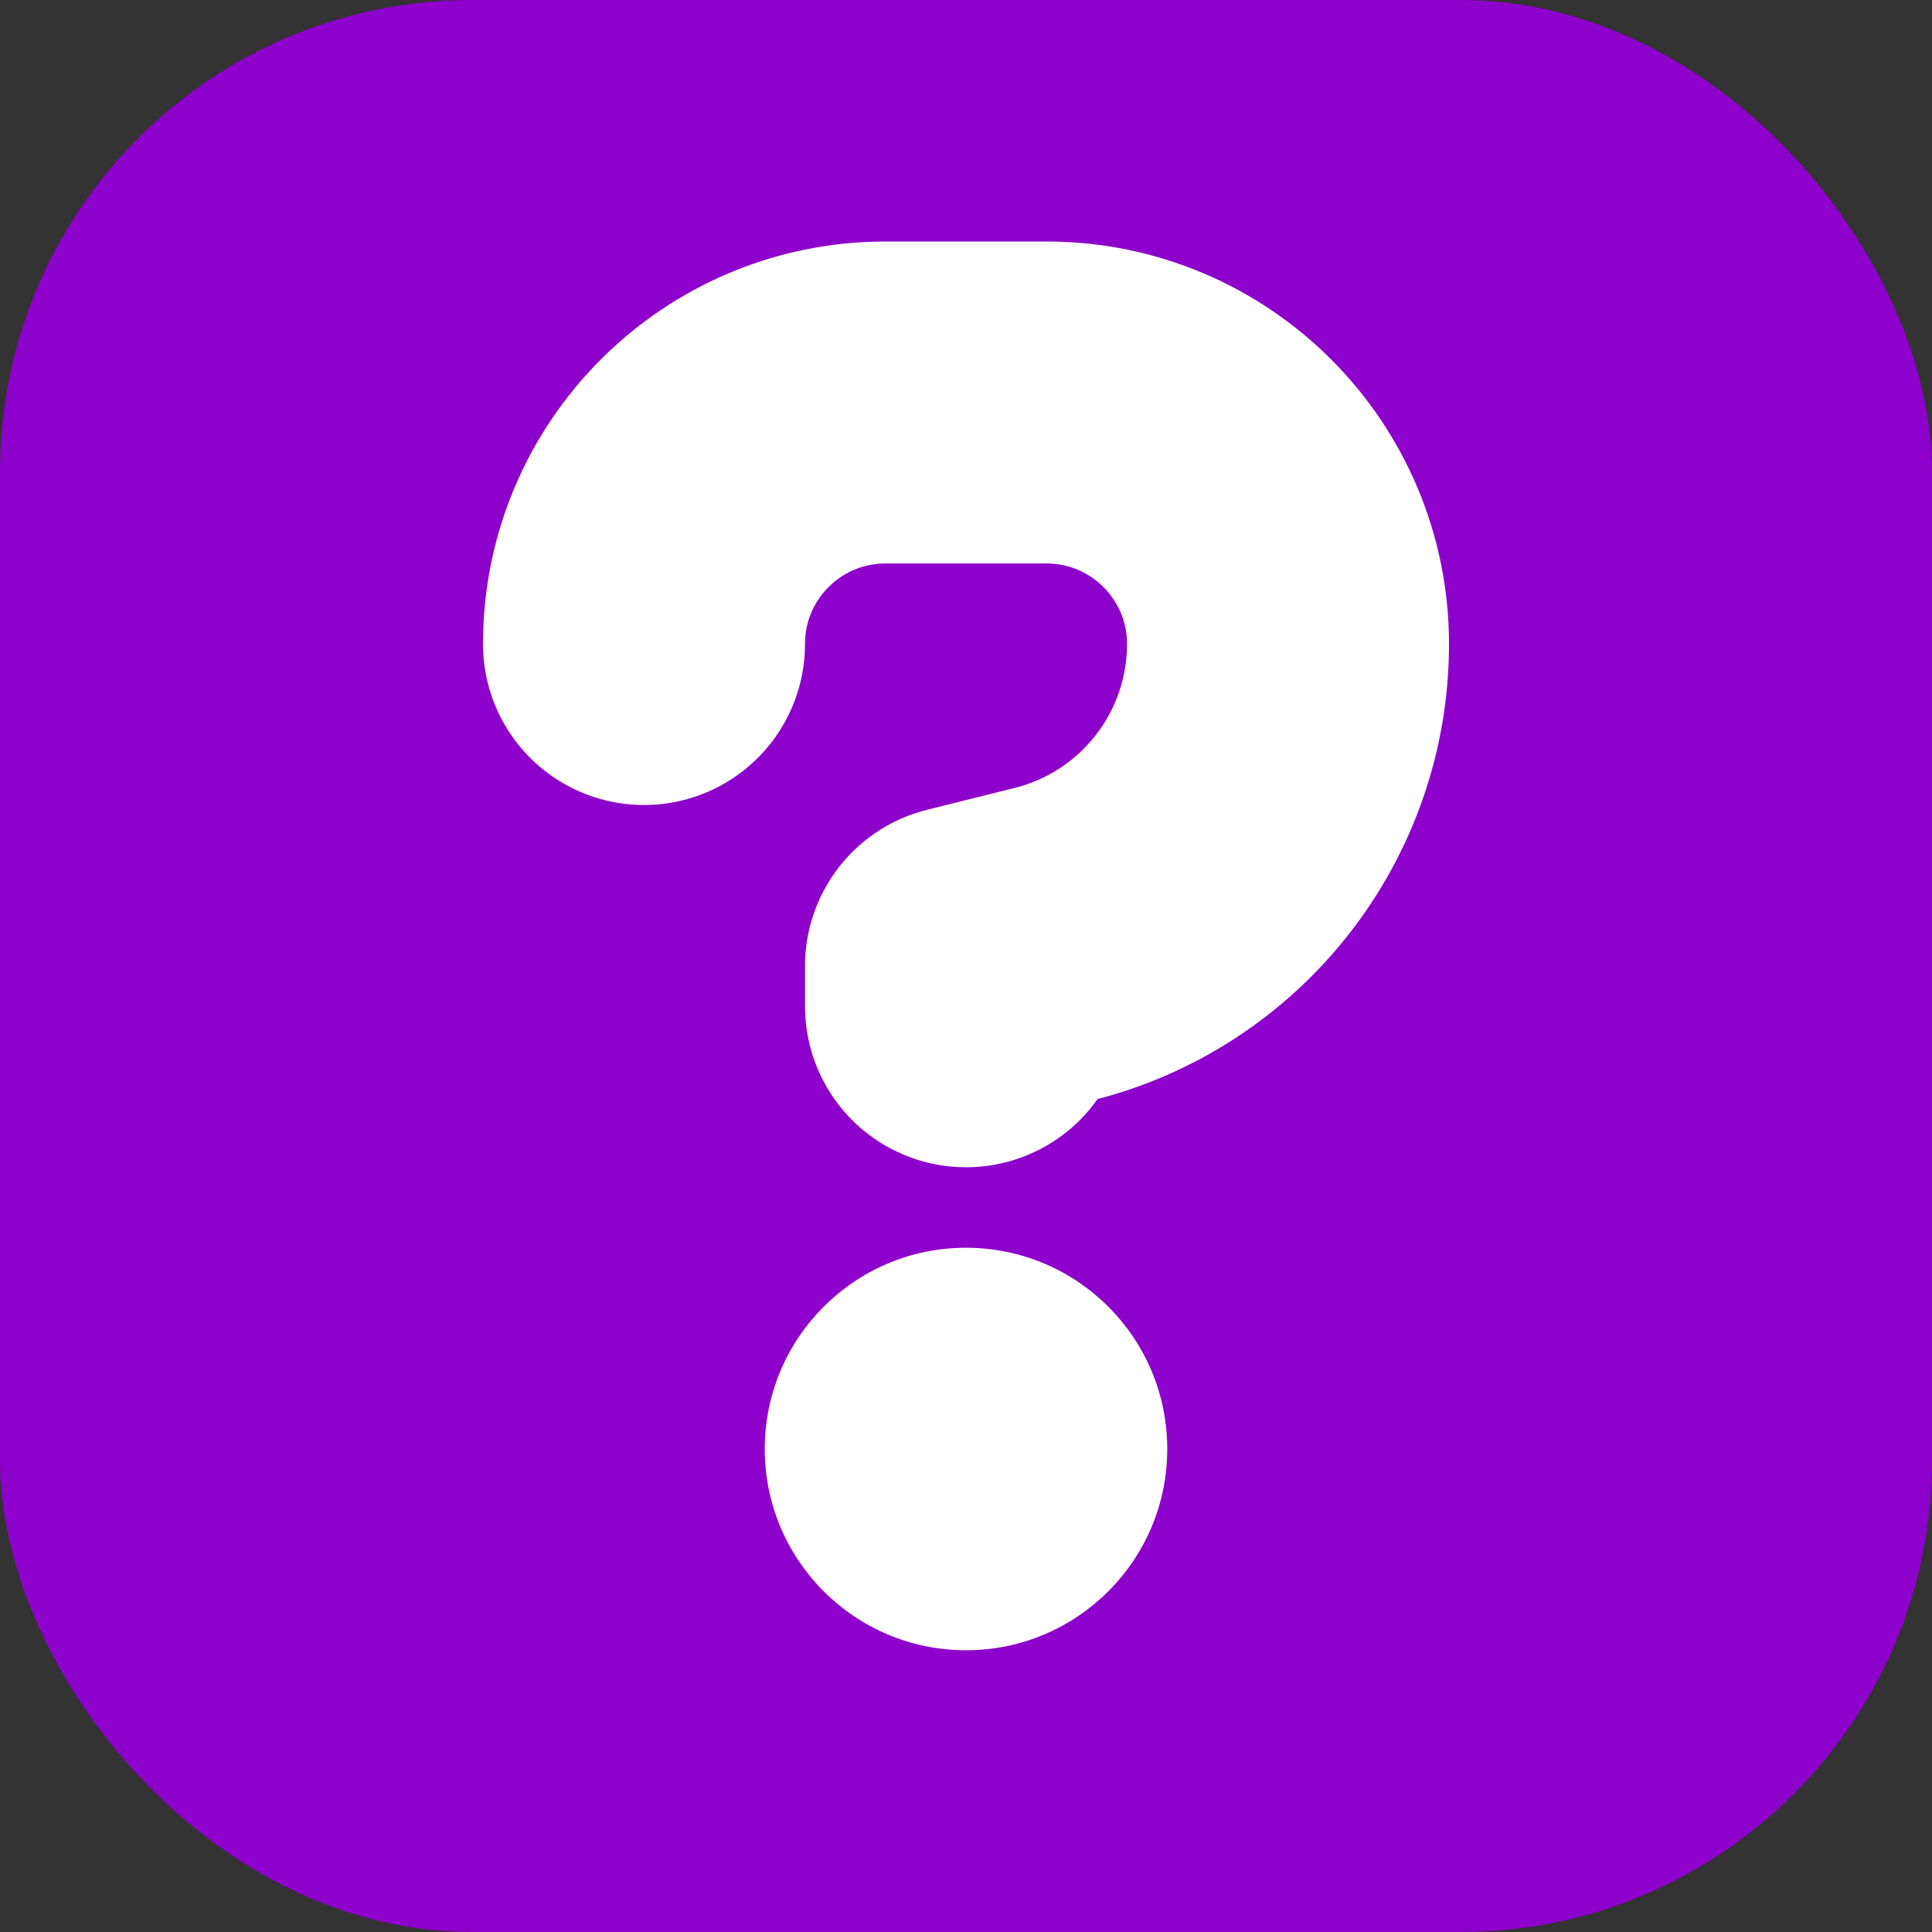 <?xml version="1.0" encoding="UTF-8"?>
<svg width="24px" height="24px" viewBox="0 0 24 24" version="1.1" xmlns="http://www.w3.org/2000/svg" xmlns:xlink="http://www.w3.org/1999/xlink">
    <rect x="0" y="0" width="24" height="24" fill="#333333" stroke="none"/>
    <title>question</title>
    <g id="question" stroke="none" stroke-width="1" fill="none" fill-rule="evenodd">
        <rect id="Rectangle" fill="#8E00CC" x="0" y="0" width="24" height="24" rx="5.86"></rect>
        <path d="M8,8 C8,6.343 9.343,5 11,5 L13,5 C14.657,5 16,6.343 16,8 C16,9.763 14.8,11.3 13.09,11.728 L12,12 L12,12 L12,12.5" id="Path-3" stroke="#FFFFFF" stroke-width="4" stroke-linecap="round" stroke-linejoin="round"></path>
        <circle id="Oval" fill="#FFFFFF" cx="12" cy="18" r="2.5"></circle>
    </g>
</svg>